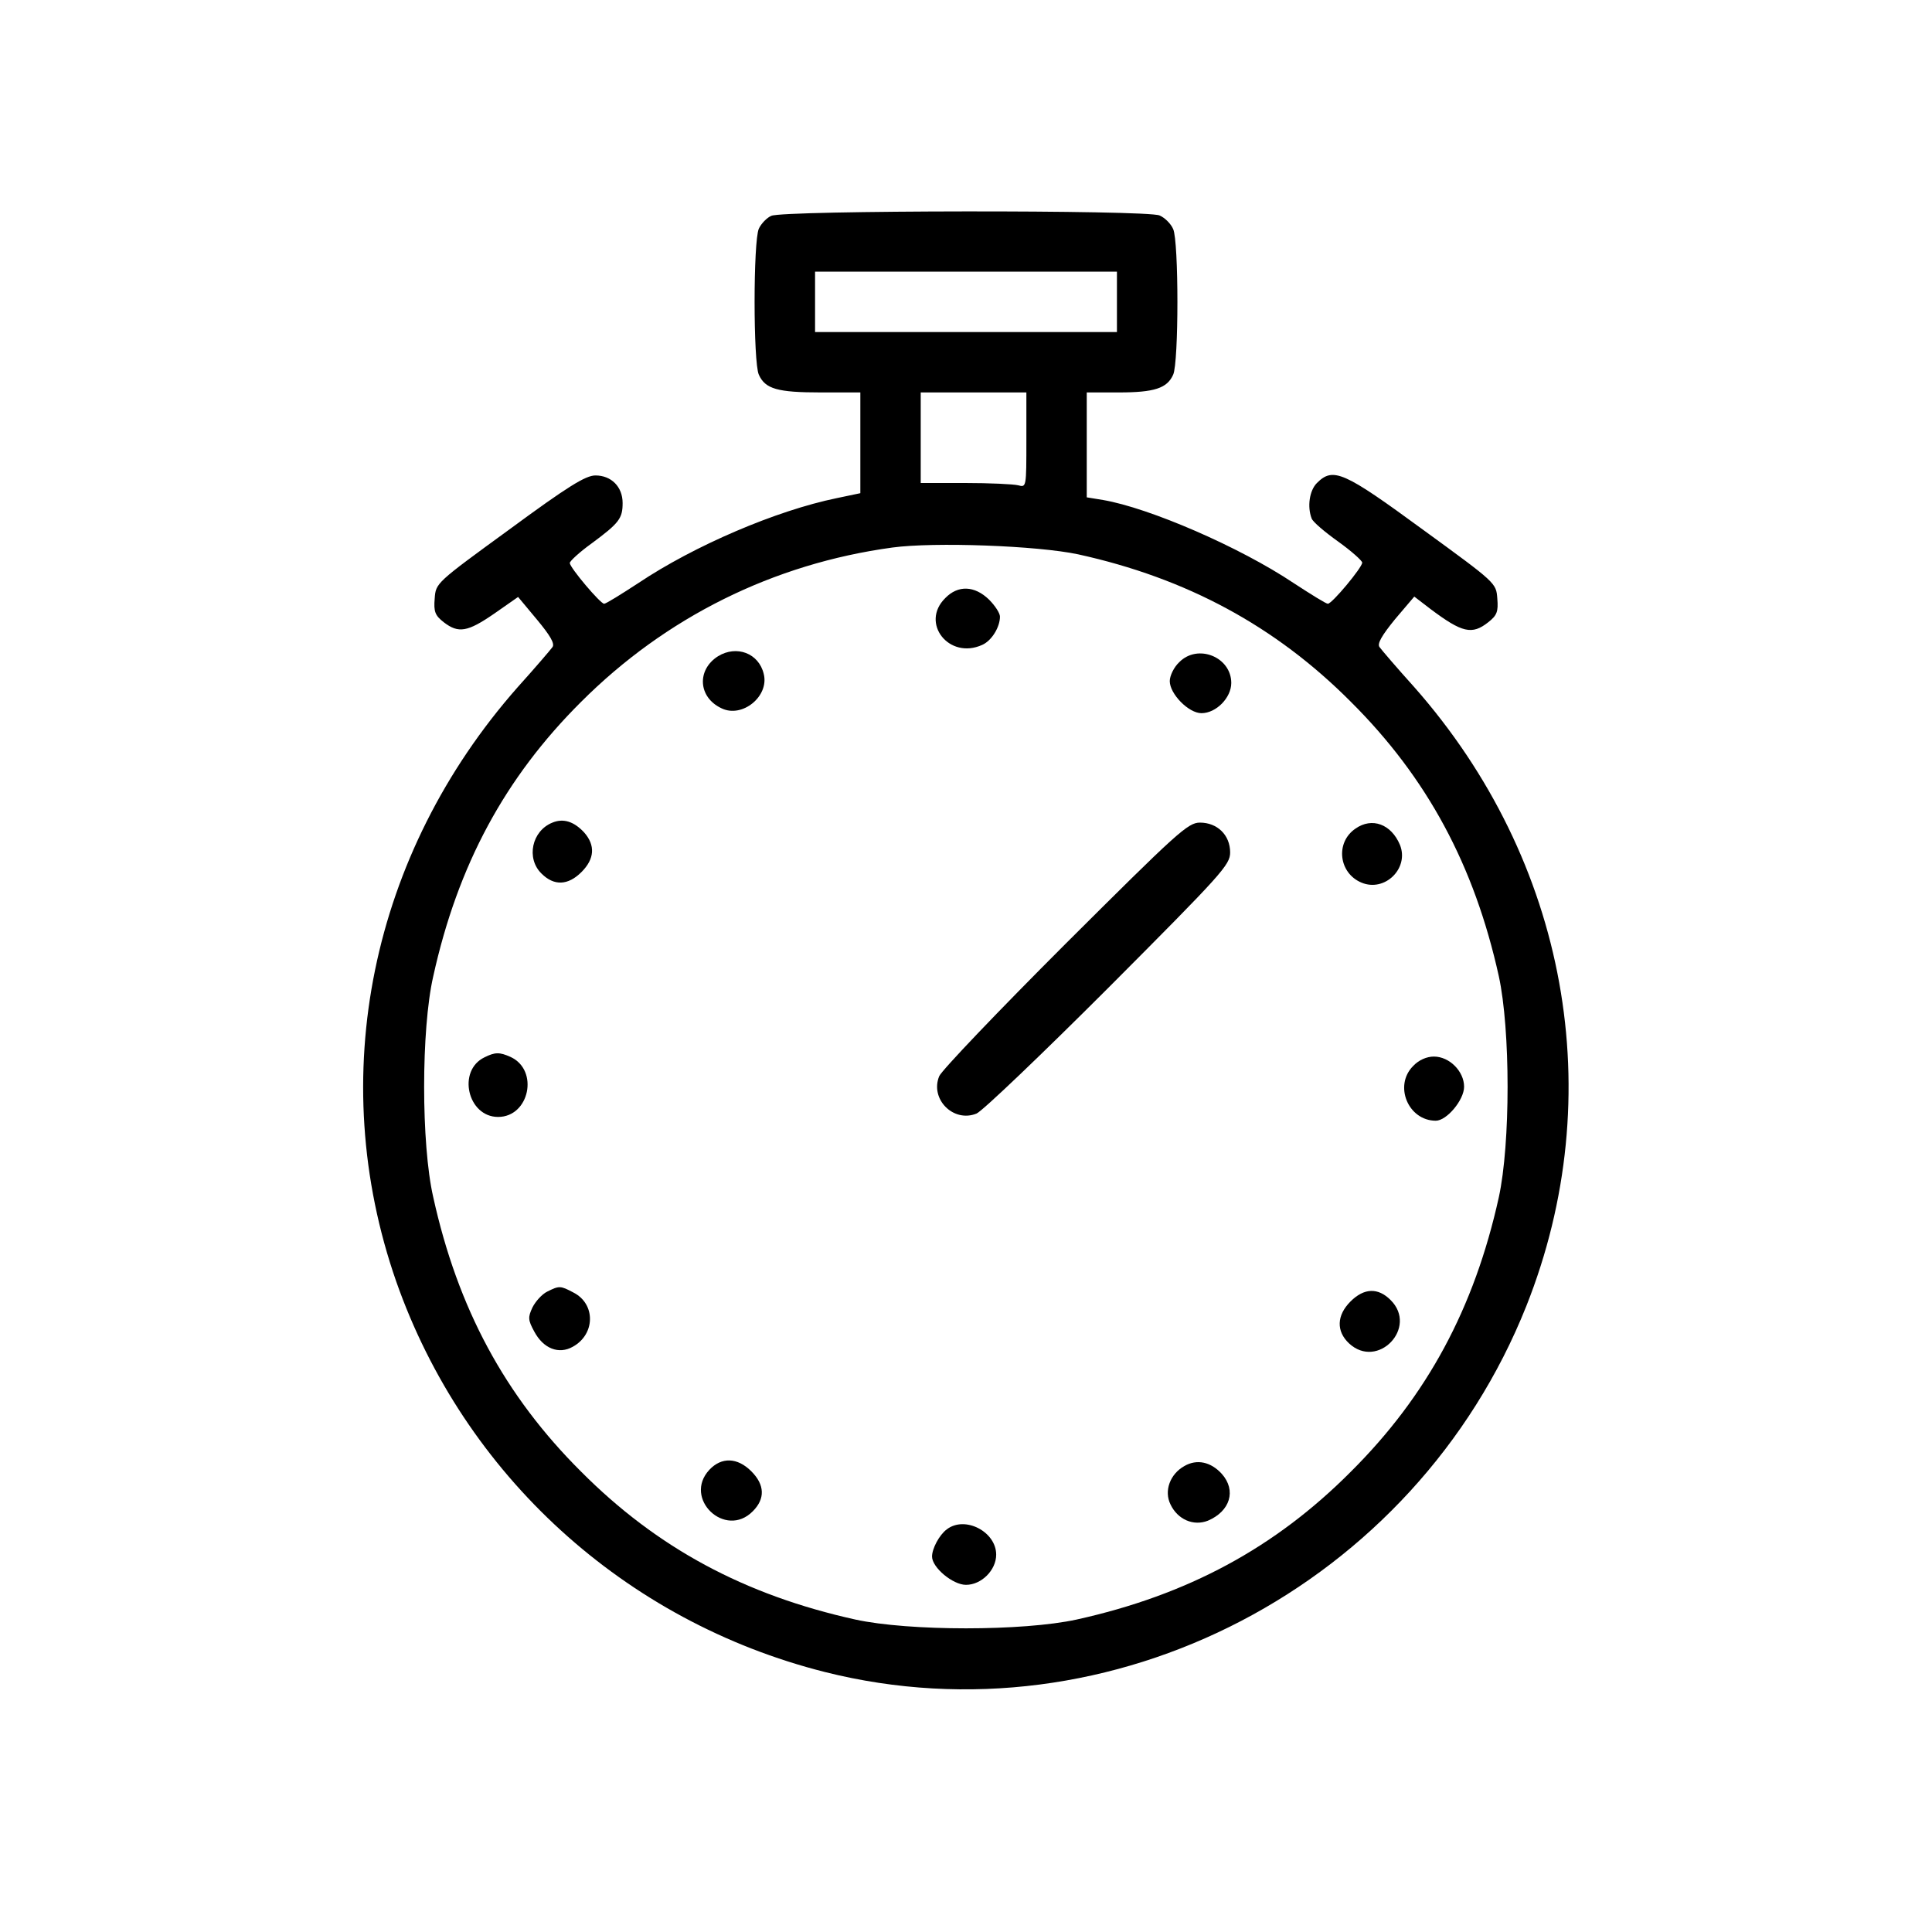 <?xml version="1.0" standalone="no"?>
<!DOCTYPE svg PUBLIC "-//W3C//DTD SVG 20010904//EN"
 "http://www.w3.org/TR/2001/REC-SVG-20010904/DTD/svg10.dtd">
<svg version="1.0" xmlns="http://www.w3.org/2000/svg"
 viewBox="0 0 512 512"
 preserveAspectRatio="xMidYMid meet">

<g transform="translate(0,512) scale(0.1,-0.1)"
fill="#000000" stroke="none">
<path d="M2044 4548 c-12 -5 -27 -21 -33 -34 -15 -33 -15 -355 0 -387 17 -38
50 -47 164 -47 l105 0 0 -134 0 -133 -62 -13 c-161 -33 -378 -126 -526 -225
-46 -30 -86 -55 -91 -55 -10 0 -91 96 -91 108 0 5 26 29 58 52 73 54 82 66 82
107 0 43 -30 73 -72 73 -26 0 -73 -29 -228 -143 -195 -142 -195 -142 -198
-183 -3 -35 1 -45 24 -63 39 -30 63 -26 134 23 l63 44 50 -60 c35 -42 48 -64
41 -73 -5 -7 -46 -55 -92 -106 -390 -442 -511 -1033 -322 -1575 180 -513 605
-901 1136 -1035 759 -191 1564 229 1859 970 222 559 109 1180 -297 1640 -46
51 -87 99 -92 106 -7 9 6 31 41 74 l51 60 43 -33 c84 -63 110 -69 153 -35 23
18 27 28 24 63 -3 41 -3 41 -198 183 -209 153 -237 166 -280 123 -20 -20 -26
-63 -14 -94 3 -9 35 -36 70 -61 35 -25 64 -51 64 -56 0 -13 -80 -109 -91 -109
-5 0 -45 25 -91 55 -142 95 -382 199 -505 220 l-43 7 0 139 0 139 85 0 c94 0
128 11 144 47 15 32 15 354 0 386 -6 14 -22 30 -36 36 -32 15 -999 14 -1029
-1z m916 -228 l0 -80 -400 0 -400 0 0 80 0 80 400 0 400 0 0 -80z m-240 -366
c0 -126 0 -126 -22 -120 -13 3 -76 6 -140 6 l-118 0 0 120 0 120 140 0 140 0
0 -126z m137 -303 c287 -63 523 -190 723 -391 202 -201 327 -433 392 -727 31
-142 31 -444 0 -586 -65 -294 -190 -526 -392 -727 -201 -202 -433 -327 -727
-392 -142 -31 -444 -31 -586 0 -294 65 -526 190 -727 392 -202 201 -327 433
-392 728 -32 140 -32 444 0 584 65 295 190 527 392 728 224 224 509 366 825
409 111 15 384 5 492 -18z"/>
<path d="M2505 3535 c-67 -66 10 -164 98 -124 25 11 47 47 47 75 0 9 -13 29
-29 45 -38 37 -82 39 -116 4z"/>
<path d="M1903 3381 c-57 -36 -53 -109 9 -138 55 -27 127 32 112 91 -13 55
-72 77 -121 47z"/>
<path d="M3125 3365 c-14 -13 -25 -36 -25 -50 0 -34 50 -85 84 -85 39 0 79 41
79 80 0 69 -89 105 -138 55z"/>
<path d="M1464 2940 c-55 -22 -70 -95 -29 -135 33 -33 70 -32 106 4 35 35 37
71 7 105 -27 29 -55 38 -84 26z"/>
<path d="M2823 2618 c-177 -177 -327 -334 -334 -350 -25 -61 38 -124 99 -99
16 7 173 157 350 334 301 302 322 325 322 358 0 46 -34 79 -80 79 -32 0 -60
-26 -357 -322z"/>
<path d="M3592 2924 c-54 -37 -44 -118 16 -143 62 -26 127 38 102 100 -23 55
-74 74 -118 43z"/>
<path d="M1284 2318 c-73 -35 -45 -158 36 -158 83 0 109 124 33 159 -29 13
-41 13 -69 -1z"/>
<path d="M3745 2295 c-52 -52 -13 -145 60 -145 29 0 75 55 75 90 0 41 -39 80
-80 80 -19 0 -40 -9 -55 -25z"/>
<path d="M1450 1697 c-14 -7 -31 -26 -39 -42 -12 -26 -12 -33 5 -64 24 -45 65
-61 102 -40 60 33 61 114 1 144 -34 18 -37 18 -69 2z"/>
<path d="M3579 1671 c-37 -37 -38 -79 -4 -111 76 -71 184 42 110 115 -33 33
-70 32 -106 -4z"/>
<path d="M1880 1225 c-71 -76 42 -184 115 -110 33 33 32 70 -4 106 -37 37 -79
38 -111 4z"/>
<path d="M3139 1235 c-38 -21 -55 -66 -37 -102 19 -40 61 -58 99 -43 59 25 76
80 37 124 -29 32 -66 40 -99 21z"/>
<path d="M2509 1067 c-20 -15 -39 -51 -39 -72 0 -29 55 -75 90 -75 41 0 80 39
80 80 0 61 -83 104 -131 67z"/>
</g>
</svg>

